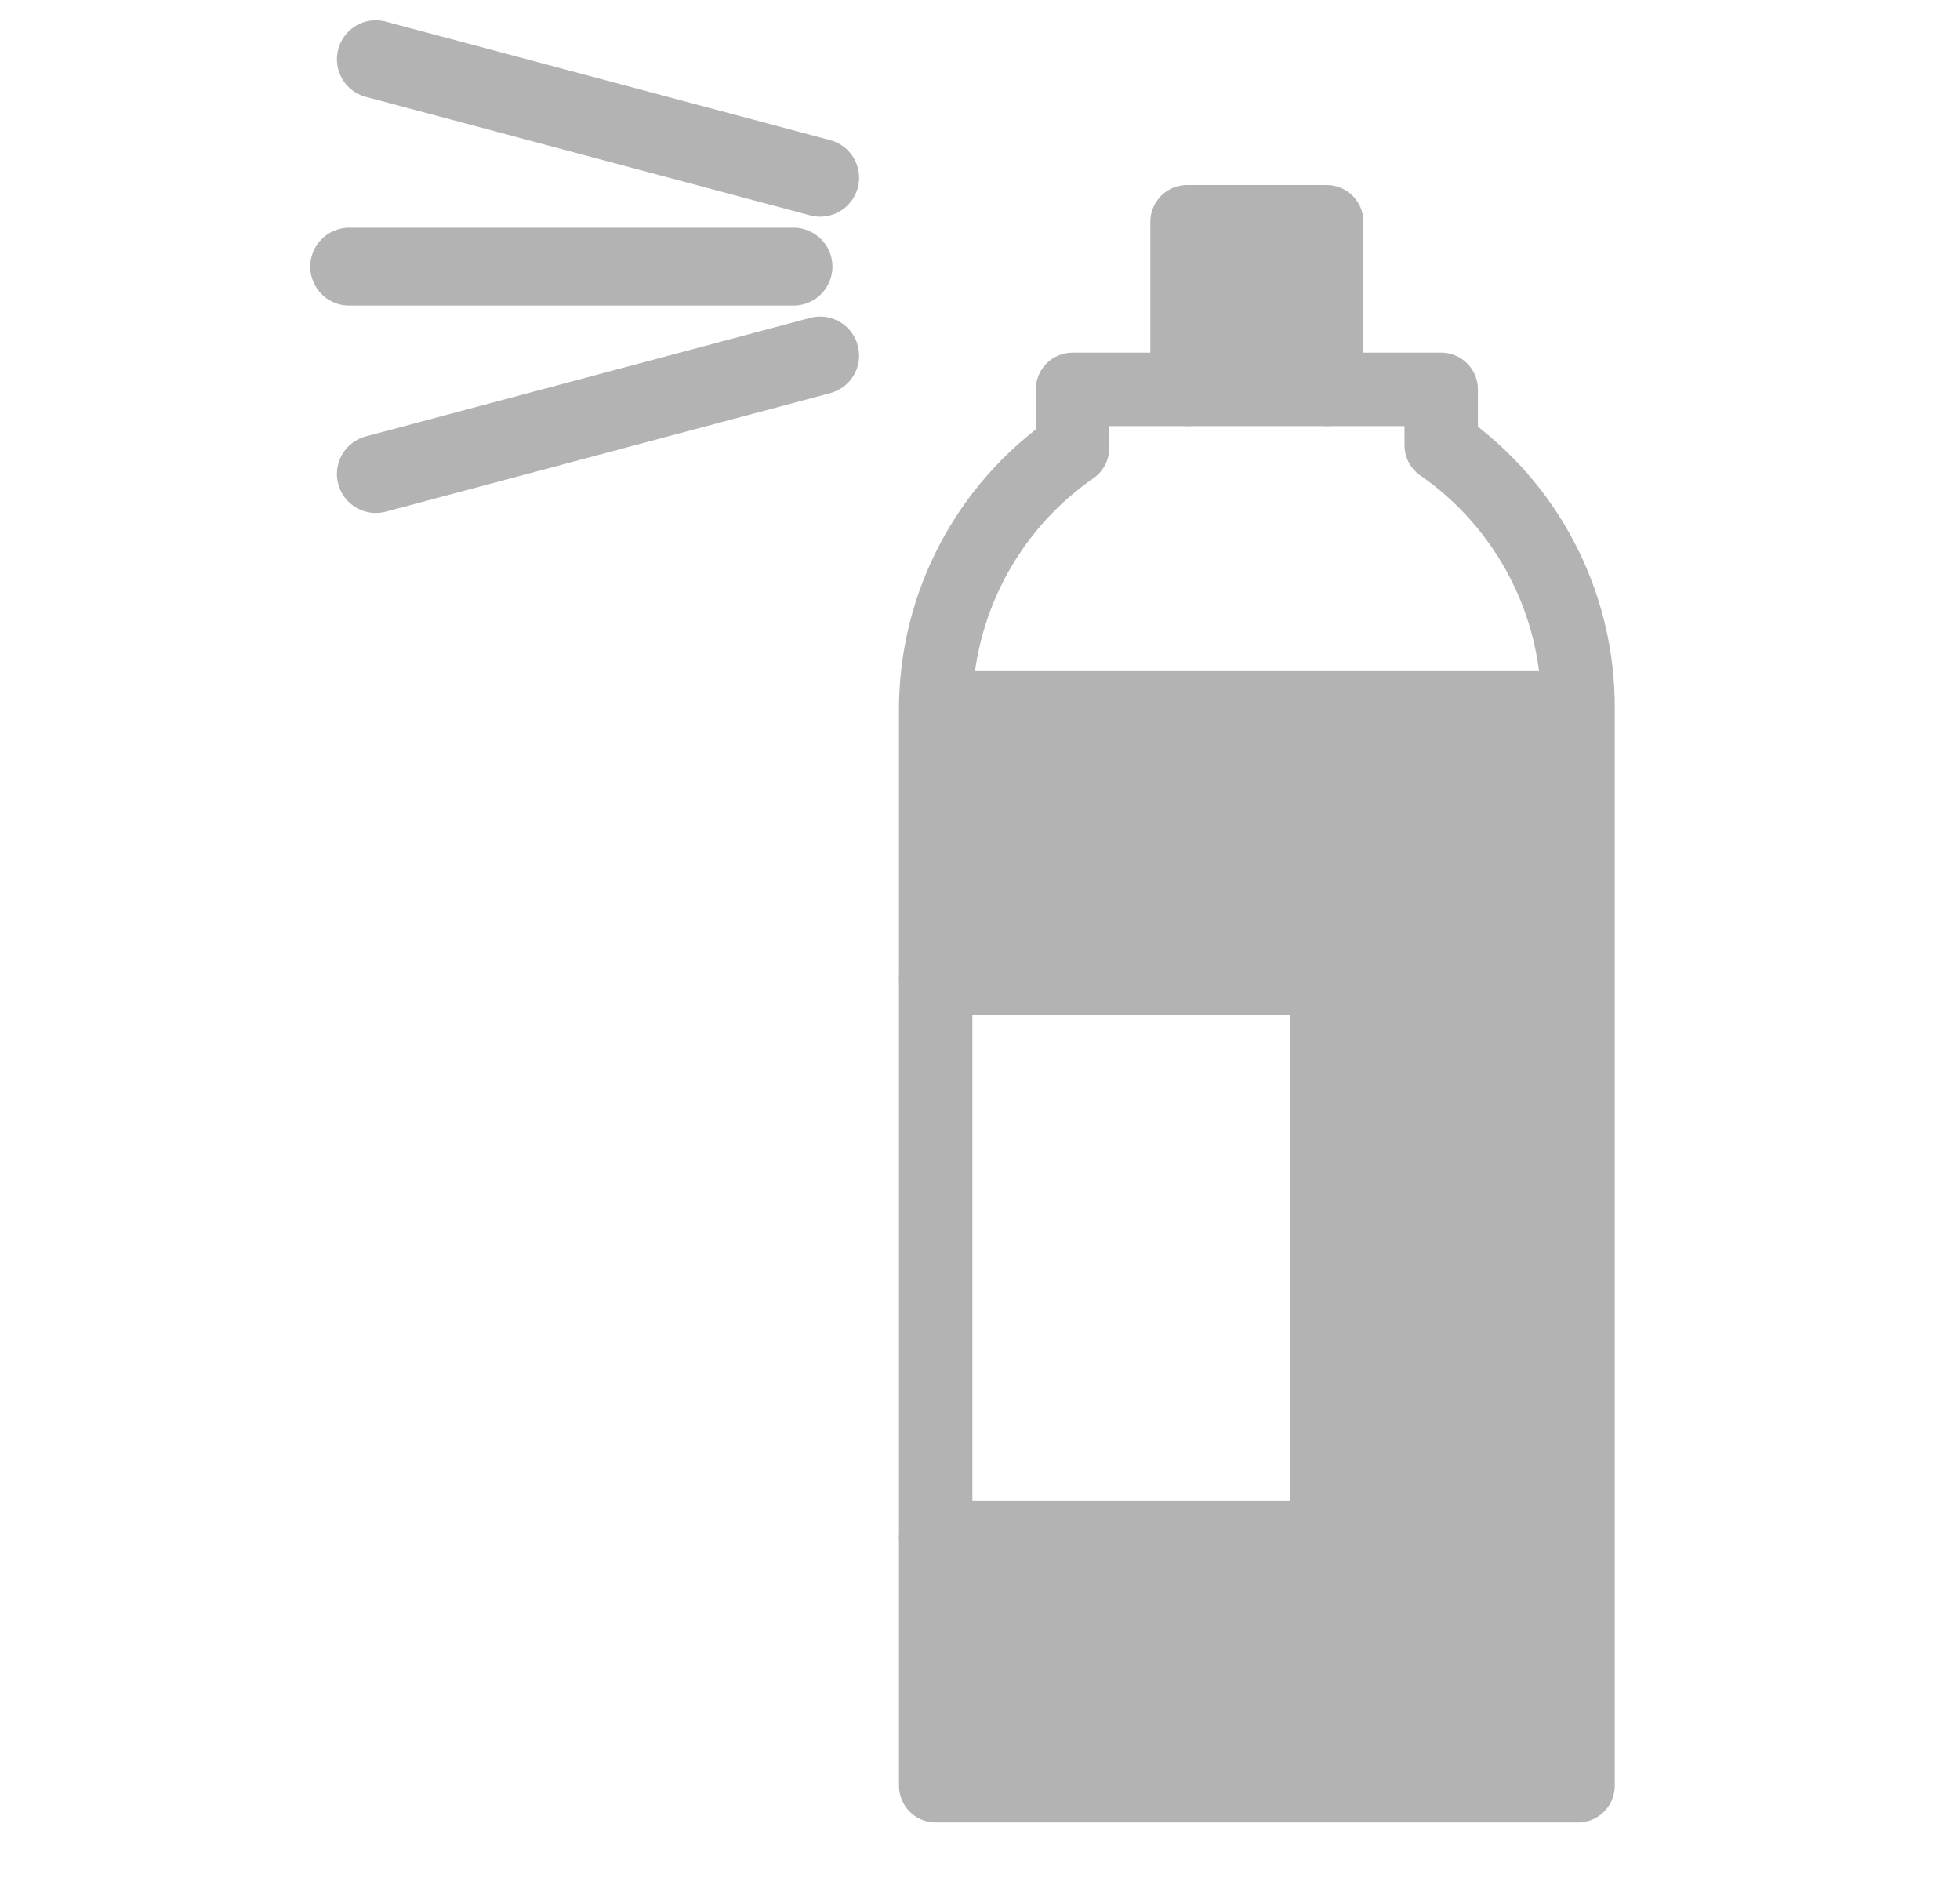 <?xml version="1.0" encoding="utf-8"?>
<!-- Generator: Adobe Illustrator 16.0.0, SVG Export Plug-In . SVG Version: 6.00 Build 0)  -->
<!DOCTYPE svg PUBLIC "-//W3C//DTD SVG 1.1//EN" "http://www.w3.org/Graphics/SVG/1.1/DTD/svg11.dtd">
<svg version="1.1" id="Laag_1" xmlns="http://www.w3.org/2000/svg" xmlns:xlink="http://www.w3.org/1999/xlink" x="0px" y="0px"
	 width="578.973px" height="560px" viewBox="193.105 0 578.973 560" enable-background="new 193.105 0 578.973 560"
	 xml:space="preserve">
<rect x="551.922" y="74.424" fill="#B3B3B3" width="22.166" height="30.363"/>
<g id="Laag_2">
	<polygon fill="#B3B3B3" points="472.789,201.6 655.43,201.6 664.081,532.097 466.06,533.078 465.098,456.583 592.946,457.564 
		583.335,291.824 468.943,284.96 	"/>
</g>
<g id="Laag_1_1_">
	<title>Spray Paint</title>
	<desc>A line styled icon from Orion Icon Library.</desc>
	<path fill="none" stroke="#B3B3B3" stroke-width="23" stroke-linecap="round" stroke-linejoin="round" stroke-miterlimit="10" d="
		M296.25,78.75H427.5 M435.375,105l-131.25,35 M304.125,17.5l131.25,35"/>
</g>
<g id="Laag_1_2_">
	<title>Spray Paint</title>
	<desc>A line styled icon from Orion Icon Library.</desc>
	
		<path fill="none" stroke="#B3B3B3" stroke-width="21.686" stroke-linecap="round" stroke-linejoin="round" stroke-miterlimit="10" d="
		M469.5,289.072H585v165H469.5 M543.75,114.998v-49.5H585v49.5"/>
	
		<path fill="none" stroke="#B3B3B3" stroke-width="21.686" stroke-linecap="round" stroke-linejoin="round" stroke-miterlimit="10" d="
		M469.5,209.047h189.75v318.368H469.5V209.047z M659.25,209.047c0.094-30.923-15.021-59.917-40.425-77.55v-16.5h-108.9v17.325
		c-25.166,17.466-40.249,46.092-40.425,76.725"/>
</g>
</svg>
